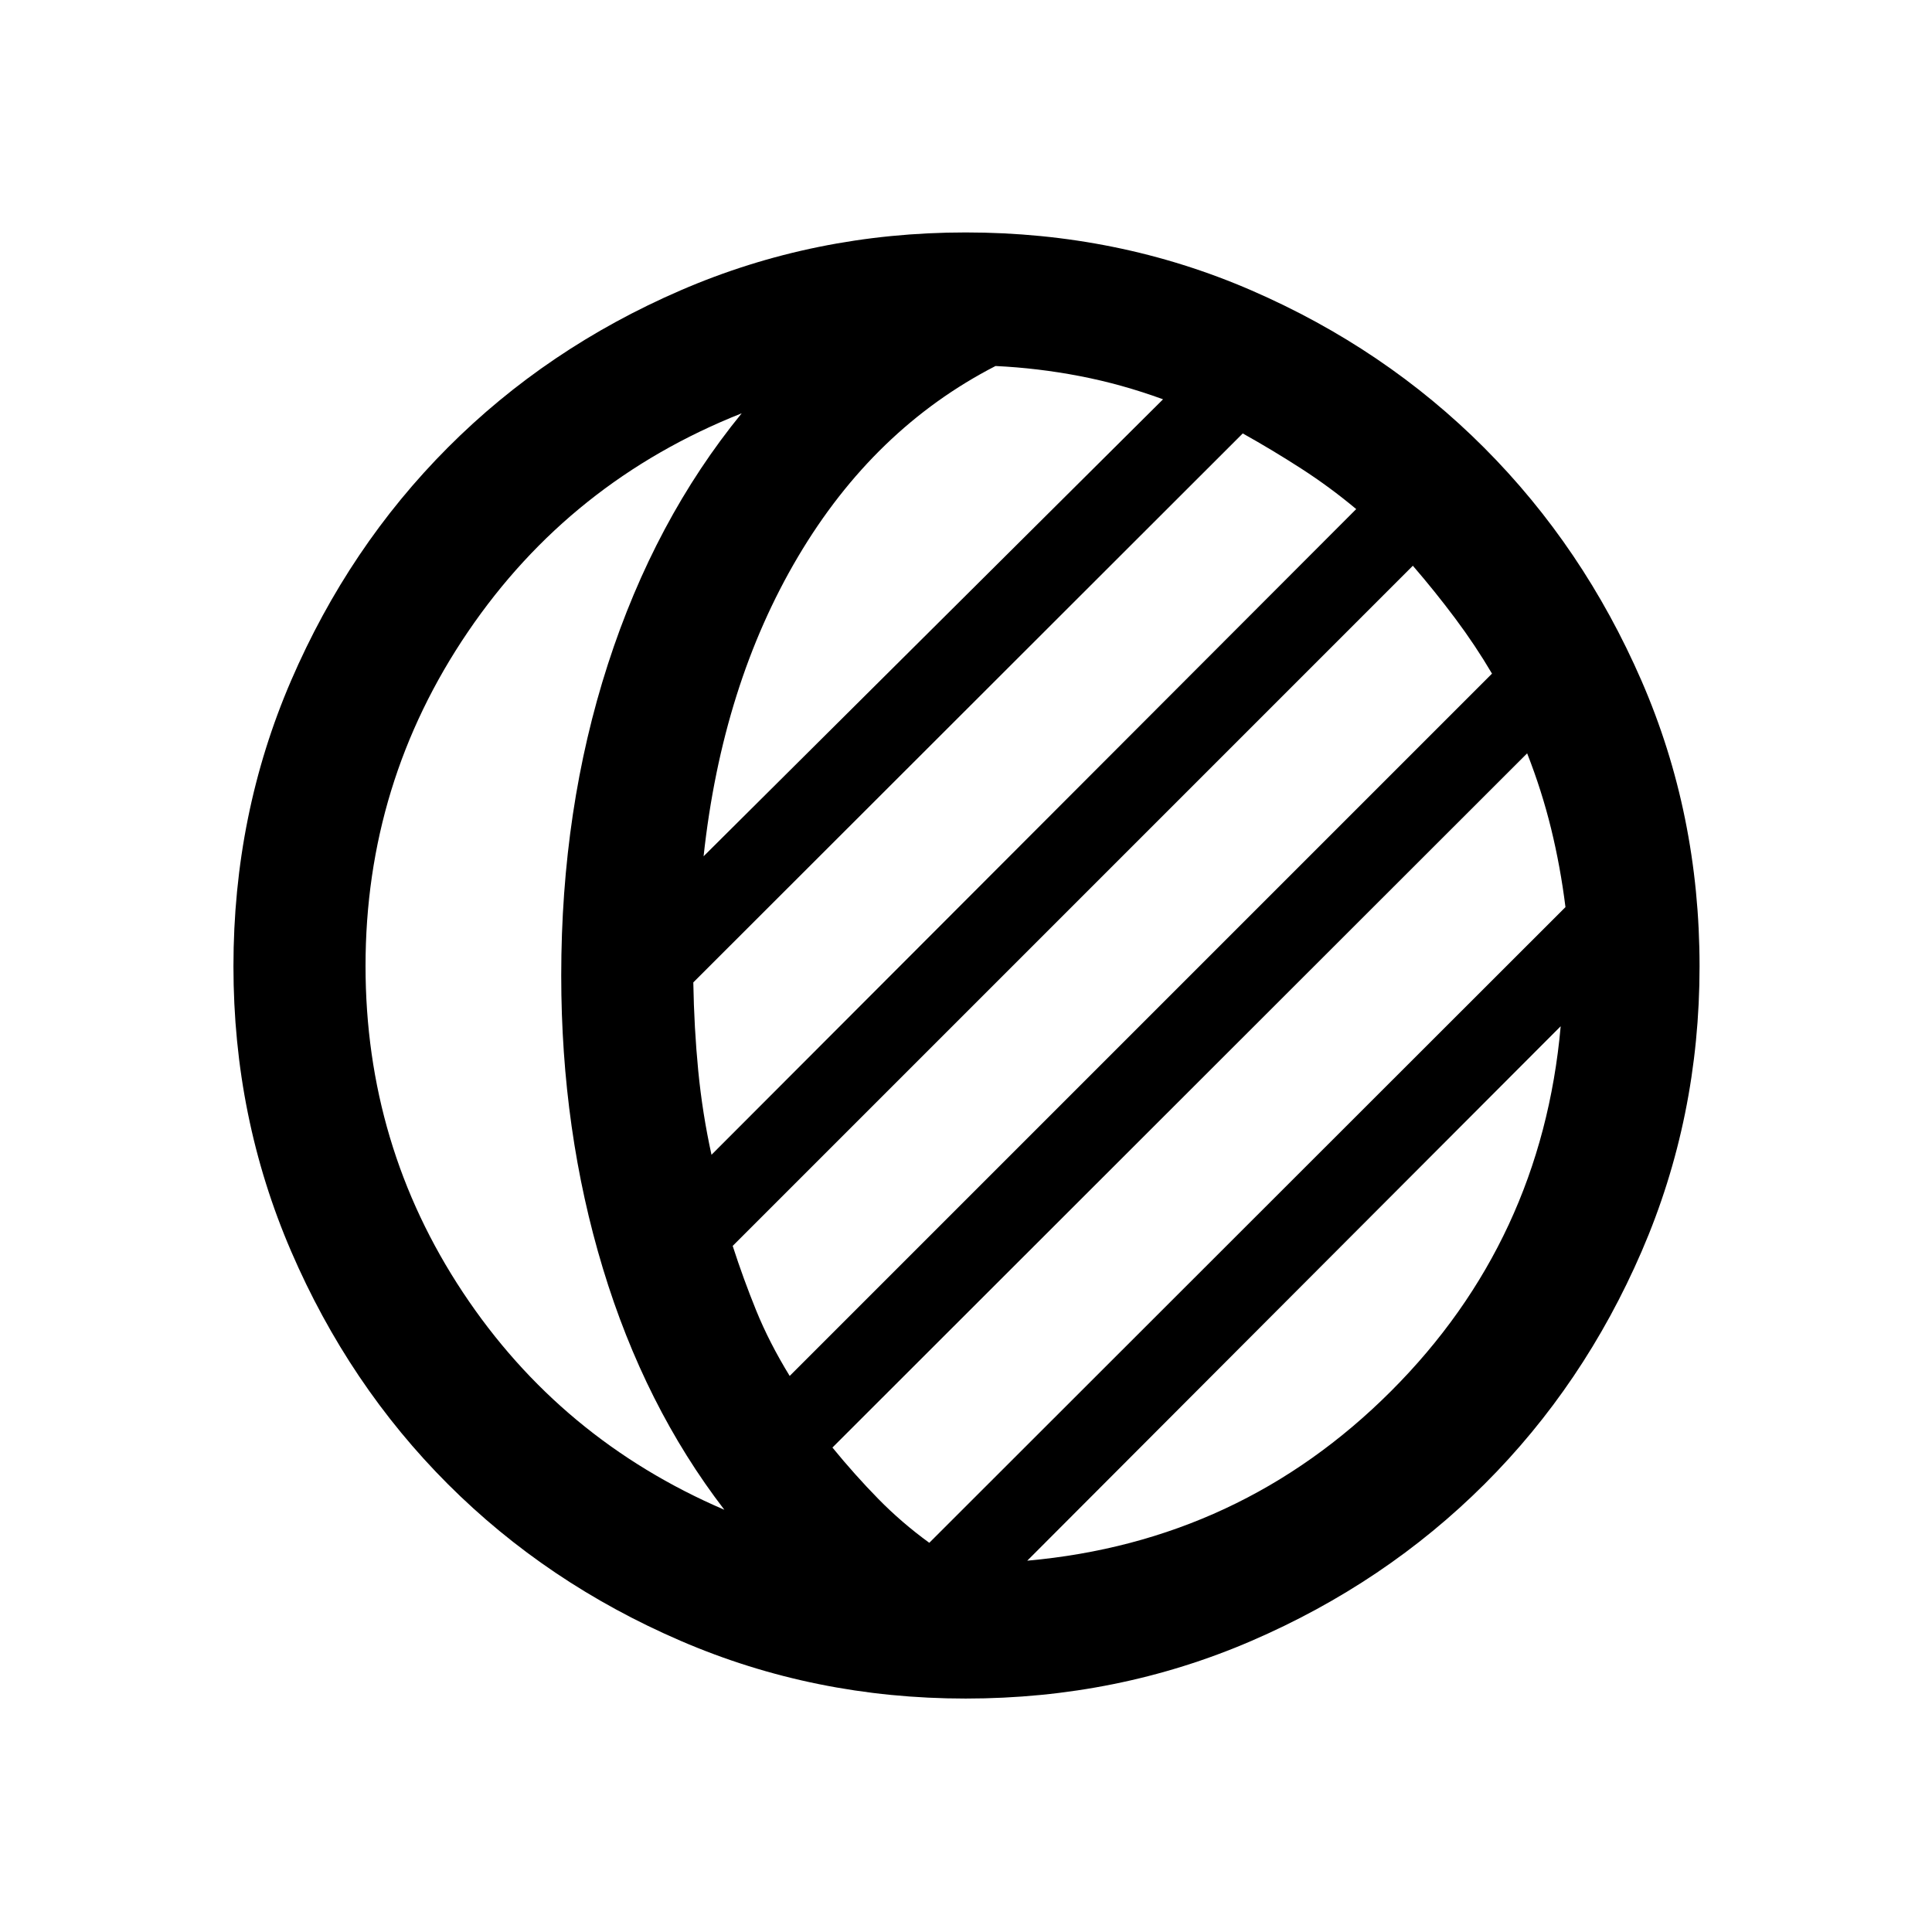 <svg xmlns="http://www.w3.org/2000/svg" height="48" viewBox="0 -960 960 960" width="48"><path d="M479.83-116q-75.13 0-141.61-28.67-66.47-28.68-115.67-77.88-49.2-49.2-77.88-115.67Q116-404.7 116-479.83q0-75.63 28.67-142.05 28.68-66.42 77.88-115.76 49.2-49.34 115.67-78.1 66.48-28.76 141.61-28.76 75.63 0 141.99 28.79 66.36 28.8 115.66 78.2 49.3 49.4 78.16 115.73 28.86 66.32 28.86 141.95 0 75.13-28.76 141.61-28.76 66.47-78.1 115.67-49.34 49.2-115.76 77.88Q555.46-116 479.83-116Zm-298.2-364q0 89.18 48.4 162.2 48.4 73.02 129.9 108-39.65-51.57-60.35-119.9-20.71-68.33-20.71-145.63 0-82.84 23.17-154.55 23.18-71.71 66.5-124.75-85.19 33.76-136.05 108.62-50.86 74.86-50.86 166.01Zm328.8 295.5q106-9.5 180.79-84.28Q766-343.57 775.5-450.07L510.43-184.5Zm-48.67-8.89 316.11-315.87q-2.5-20.04-7.13-38.96-4.63-18.91-11.91-37.45l-345.2 344.95q11.23 13.72 22.79 25.51 11.56 11.8 25.34 21.82Zm-69.37-82.91 348.98-348.98q-8.26-14.02-18.28-27.43-10.02-13.4-21.05-26.18L364.07-340.91q5.26 16.28 11.7 32.14 6.45 15.87 16.62 32.47Zm-38.85-109.9 320.35-320.84q-13.09-10.95-27.34-20.14-14.25-9.19-29.03-17.45L344.5-471.85q.39 22.68 2.45 43.89 2.07 21.22 6.59 41.76Zm-3.93-148.32 228.3-227.07q-20.56-7.52-41.37-11.53-20.8-4.01-41.87-5.01-60.41 31.06-98.12 94.73-37.7 63.66-46.94 148.88Zm-70.74 59.19Z"/></svg>